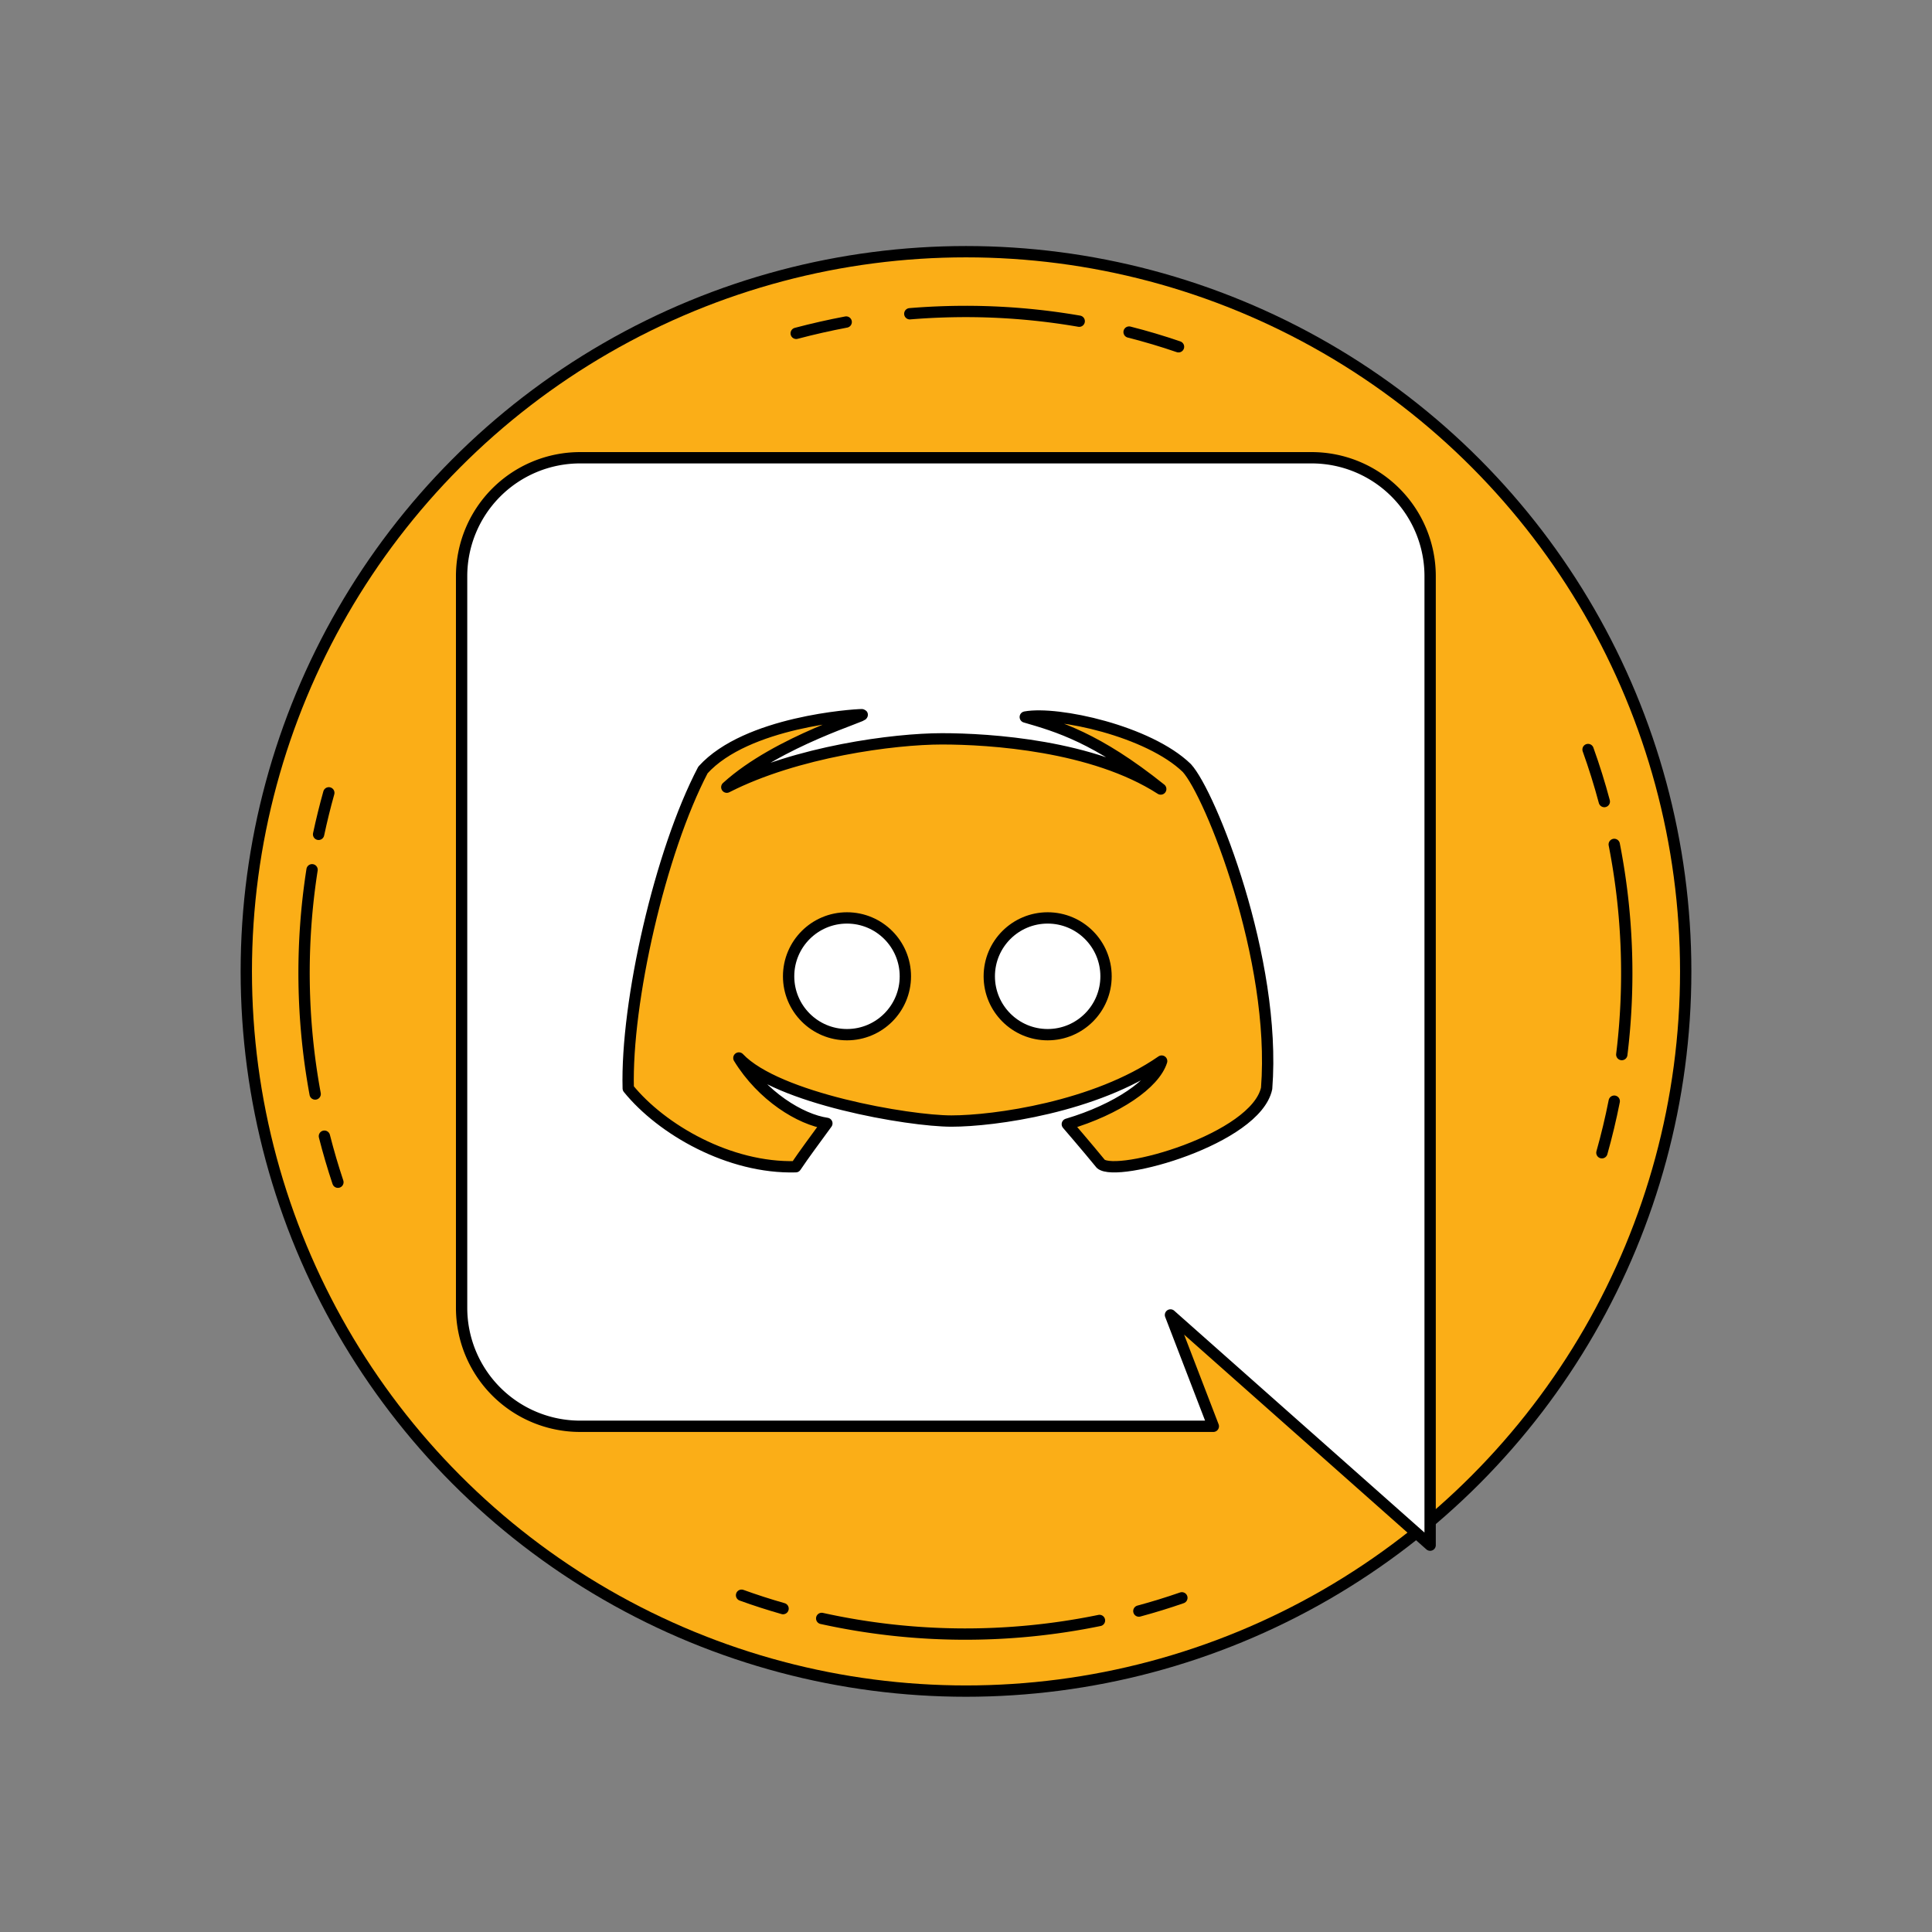 <?xml version="1.0" ?><svg height="512" viewBox="0 0 512 512" width="512" xmlns="http://www.w3.org/2000/svg"><rect x="0" y="0" width="512" height="512" fill="#808080" stroke="none"/><defs><style>
      .cls-1 {
        fill: #fbae17;
      }

      .cls-2 {
        fill: none;
        stroke: #000;
        stroke-linecap: round;
        stroke-linejoin: round;
        stroke-width: 3px;
      }

      .cls-3 {
        fill: #fff;
      }
    </style></defs><title/><g data-name="Set v 2" id="Set_v_2"><circle class="cls-1" cx="256" cy="257.43" r="190.73"/><circle class="cls-2" cx="256" cy="257.43" r="190.73"/><g><g><path class="cls-3" d="M379,153.15a31.39,31.39,0,0,0-31.39-31.4H153.73a31.4,31.4,0,0,0-31.4,31.4V347a31.4,31.4,0,0,0,31.4,31.4h167.8l-11.34-29.5,68.81,61ZM335.68,288.88c-2.9,13.4-39.62,23.71-44,20-3.71-4.53-8.87-10.51-8.87-10.51,13.21-3.93,23.12-10.74,25-16.73-17.54,12.17-44.37,15.9-55.71,15.9s-46.21-6-56.33-16.71c6.2,10.1,16.3,16.29,23.32,17.32-3.3,4.54-6,8.14-8.25,11.5-17.54.48-35.49-9.84-44.37-20.77-.61-22.91,8.47-62.74,19.81-84.4,11.56-12.79,40-14.64,42.1-14.64s-22.26,6.89-35.78,19.21c18.5-9.44,44.31-12.82,57-12.82s40.08,1.76,58,13.3c-17-13.61-27.33-16.6-35.89-19.08,8.56-1.54,32.69,3.71,42.81,13.52C320.71,210.67,338.36,254.63,335.68,288.88Z"/><path class="cls-1" d="M314.53,204c-10.12-9.81-34.25-15.06-42.81-13.52,8.56,2.48,18.88,5.47,35.89,19.08-18-11.54-45.38-13.3-58-13.3s-38.46,3.38-57,12.82c13.52-12.32,37.84-19.21,35.78-19.21s-30.54,1.85-42.1,14.64C175,226.14,165.87,266,166.48,288.88c8.88,10.93,26.83,21.25,44.37,20.77,2.27-3.36,5-7,8.25-11.5-7-1-17.12-7.22-23.32-17.32,10.12,10.71,45,16.71,56.33,16.71s38.17-3.73,55.71-15.9c-1.85,6-11.76,12.8-25,16.73,0,0,5.16,6,8.87,10.51,4.34,3.71,41.06-6.6,44-20C338.36,254.63,320.71,210.67,314.53,204Zm-90.06,70.66a15.48,15.48,0,1,1,15.47-15.47A15.49,15.49,0,0,1,224.47,274.63Zm53.17,0a15.48,15.48,0,1,1,15.48-15.47A15.47,15.47,0,0,1,277.64,274.63Z"/><path class="cls-3" d="M239.94,259.16a15.48,15.48,0,1,1-15.47-15.48A15.47,15.47,0,0,1,239.94,259.16Z"/><path class="cls-3" d="M293.12,259.16a15.48,15.48,0,1,1-15.48-15.48A15.48,15.48,0,0,1,293.12,259.16Z"/></g><g><path class="cls-2" d="M379,378V152.71a31.4,31.4,0,0,0-31.4-31.4H153.73a31.4,31.4,0,0,0-31.4,31.4V346.58a31.4,31.4,0,0,0,31.4,31.4H321.54l-11.35-29.5,68.81,61Z"/><circle class="cls-2" cx="224.46" cy="258.73" r="15.47"/><circle class="cls-2" cx="277.64" cy="258.73" r="15.47"/><path class="cls-2" d="M166.49,288.44c-.62-22.91,8.46-62.73,19.8-84.39,11.56-12.79,40-14.65,42.09-14.65s-22.25,6.9-35.77,19.21c18.49-9.43,44.31-12.81,57-12.81s40.09,1.75,58,13.3c-17-13.61-27.34-16.6-35.9-19.08,8.56-1.55,32.7,3.71,42.81,13.51,6.19,6.71,23.83,50.66,21.15,84.91-2.89,13.41-39.61,23.72-43.95,20-3.71-4.54-8.87-10.52-8.87-10.52,13.21-3.92,23.11-10.73,25-16.72-17.54,12.18-44.36,15.89-55.71,15.89s-46.22-6-56.33-16.71c6.19,10.11,16.3,16.3,23.32,17.33-3.3,4.54-6,8.13-8.25,11.49C193.31,309.69,175.36,299.37,166.49,288.44Z"/></g></g><g><path class="cls-2" d="M427.79,291.82q-1.37,6.93-3.27,13.67"/><path class="cls-2" d="M427.79,223.78a177.08,177.08,0,0,1,2,55.69"/><path class="cls-2" d="M420.85,198.63q2.43,6.76,4.31,13.79"/><path class="cls-2" d="M299.22,88q6.66,1.69,13.1,3.9"/><path class="cls-2" d="M241.11,83.15q7.29-.6,14.72-.61A177.07,177.07,0,0,1,286,85.12"/><path class="cls-2" d="M211,88.34q6.54-1.73,13.25-3"/><path class="cls-2" d="M84.43,221.11c.79-3.7,1.69-7.37,2.71-11"/><path class="cls-2" d="M83.52,289.92a176.89,176.89,0,0,1-.82-59.42"/><path class="cls-2" d="M89.55,313.3q-2-6-3.58-12.2"/><path class="cls-2" d="M207.52,426.3q-5.58-1.59-11-3.55"/><path class="cls-2" d="M291.37,429.44a176.72,176.72,0,0,1-73.61-.54"/><path class="cls-2" d="M313.21,423.44q-5.61,1.95-11.4,3.51"/></g></g></svg>